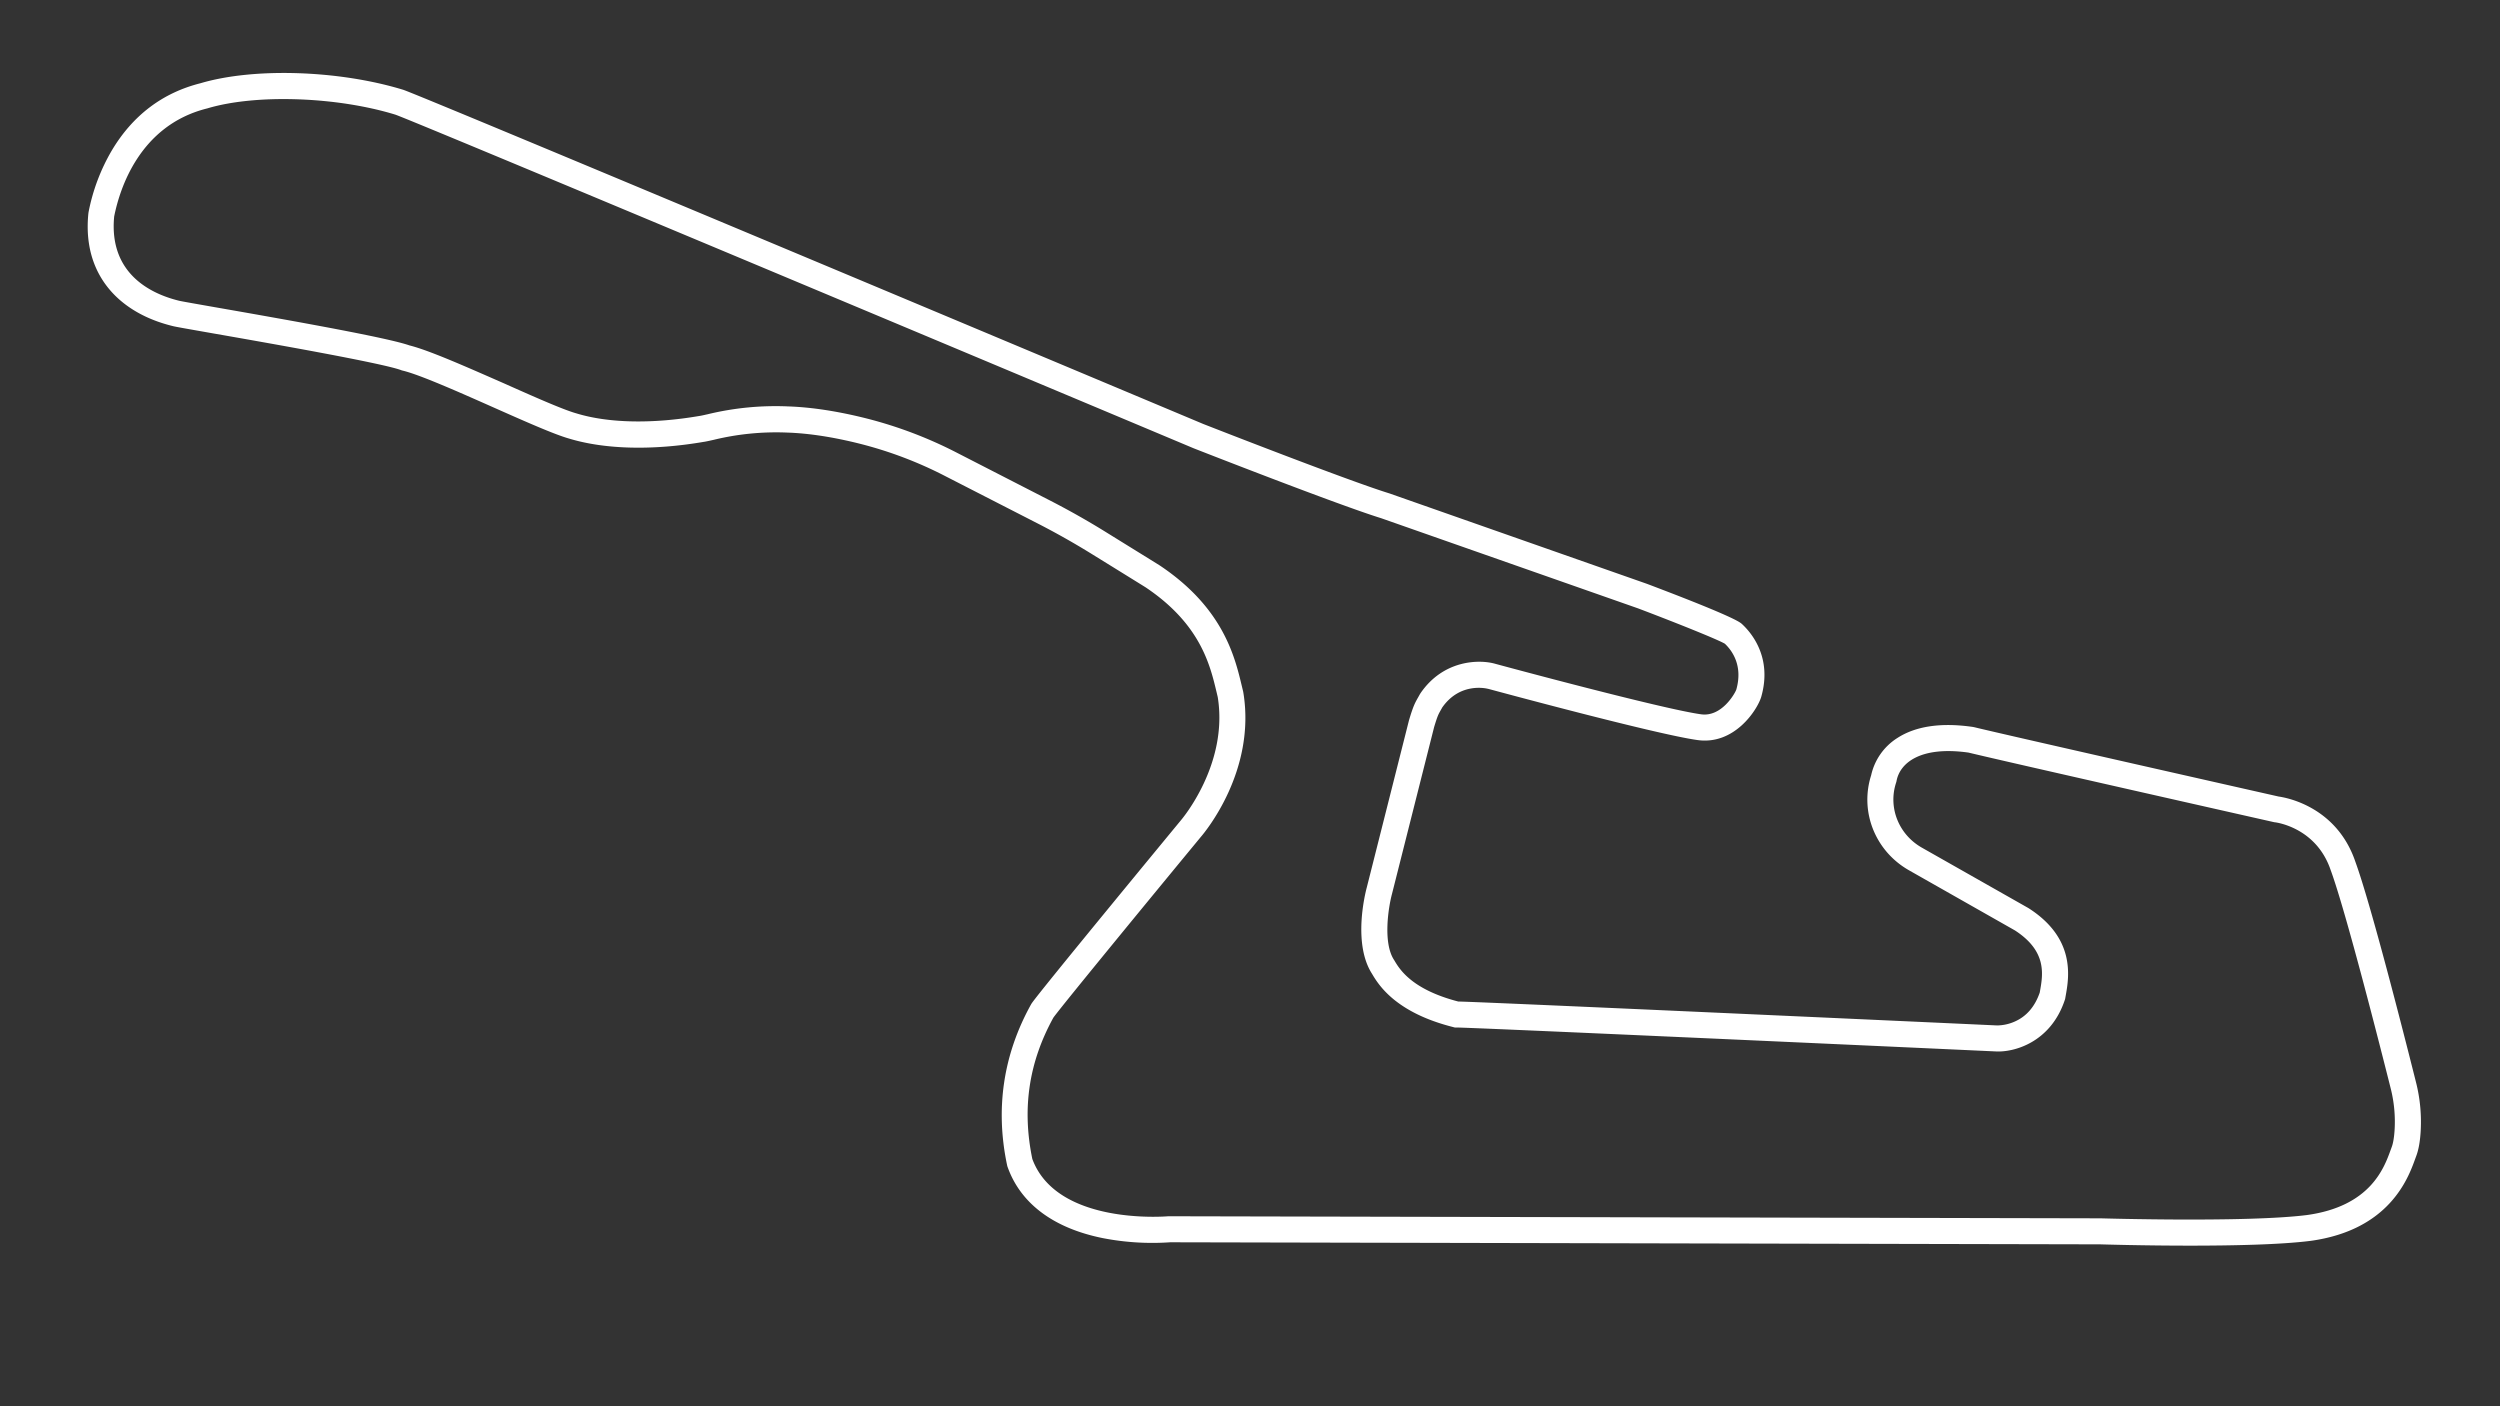 <svg id="Full_-_Config" data-name="Full - Config" xmlns="http://www.w3.org/2000/svg" viewBox="0 0 1920 1080"><rect x="0" y="0" width="1920" height="1080" fill="#333333" stroke="none"/><defs><style>.cls-1{fill:#fff;}</style></defs><title>active</title><path class="cls-1" d="M1855.4,830.81c-10.09-40.18-34.8-137-46.45-168.9-14.34-42.44-53.11-49.36-58.9-50.16-10.91-2.46-207.74-46.89-233.92-53.28l-.94-.18c-24.54-3.55-44.16-.63-58.33,8.69a45.46,45.46,0,0,0-19.81,28.41c-.16.49-.31,1-.45,1.48-8.07,27.67,4.08,57.09,29.55,71.54l81.31,46.15c24.73,16,21.56,33.79,19.23,46.76l-.18,1c-3.71,10.77-10.15,18.24-19.15,22.22a34.31,34.31,0,0,1-13.58,3c-16-.74-385.38-17.68-413.88-18.38-35.85-9.29-45.1-24.9-49.07-31.61l-.23-.36c-8.73-13.39-4.14-40.88-1.63-50.33l32.45-128.51c2.57-8.48,3.15-9.5,5-12.82.37-.65.77-1.36,1.22-2.18,13.83-19.78,34.39-14.52,35.18-14.31l.15,0c5.27,1.43,129.45,35.06,160.66,39.32,28.25,4,45.76-22.78,48.95-33l.07-.25c8.56-30.16-7.5-49.09-14.8-55.83-1.49-1.37-6-5.54-72.93-30.87l-.23-.08-197.44-69.33-.37-.12c-31.9-9.85-138.76-51.68-142.75-53.25C862,299.57,321.63,72.62,309.59,68.93,260.37,53.86,195,51.76,154,63.92c-29.19,7.35-52.11,24.73-68.14,51.65A149.42,149.42,0,0,0,68,163l-.13.91c-3.61,35.91,12.28,56.91,26.25,68.21,10.27,8.31,23,14.41,37.92,18.14l.7.18c1.9.5,9.11,1.77,30.91,5.6,42.16,7.39,129.9,22.78,144.46,28.24l.59.22.6.14c13.06,3.12,43.11,16.46,69.63,28.23,23.9,10.61,46.48,20.64,57.94,23.9,27.6,8.43,64.49,9.33,103.9,2.53l.12,0c2.06-.35,4.43-.89,7.17-1.5a203.45,203.45,0,0,1,56.49-5.58c16.62.54,35.48,3.44,56.07,8.63a306.37,306.37,0,0,1,64.94,24.6L796.89,402c14.22,7.29,28.32,15.25,41.9,23.66,13.17,8.14,35.88,22.19,41.05,25.42,41.93,28.1,49.42,59.36,54.38,80.05.35,1.46.68,2.86,1,4.2,8.37,51.75-27.77,94-28.12,94.45l-.19.23C896,643.27,799.72,759.93,792.38,770.51l-.28.42-.25.43c-21.39,38.57-27.58,80.15-18.39,123.57l.14.65.22.63c10,28.11,35.25,47,73,54.64a198.55,198.55,0,0,0,51.88,3.22l714.24,1.59c3.28.1,33.7,1,68.83,1,32.78,0,69.66-.76,92.45-3.64h.1c60.78-8.31,75.17-48.11,80.58-63.09.28-.77.53-1.47.77-2.1,1.72-4.58,2.81-10.4,3.33-17.81A124.17,124.17,0,0,0,1855.4,830.81ZM1839,868.57c-.47,6.71-1.41,10.34-2.11,12.2l-.85,2.33c-5.09,14.08-15.68,43.38-64.41,50.06-46.11,5.81-157.16,2.54-158.27,2.51h-.14l-715-1.59h-.49l-.48,0c-.85.08-85.43,7.43-104.43-44-8-38.68-2.73-74.21,16.2-108.58,7.58-10.46,83.9-103.23,113.18-138.71,2.9-3.35,42.67-50.67,32.64-111.16l-.16-.79c-.35-1.4-.7-2.88-1.07-4.42-5.35-22.3-14.29-59.63-62.84-92.1l-.26-.17c-4.92-3.08-28-17.33-41.26-25.55-14-8.69-28.6-16.91-43.3-24.45l-71.36-36.61a327.09,327.09,0,0,0-69.19-26.2c-22-5.53-42.26-8.63-60.25-9.22a221.92,221.92,0,0,0-61.58,6c-2.48.56-4.62,1.05-6.17,1.31l-.13,0c-36.43,6.28-70.07,5.57-94.75-2l-.21-.06c-10.05-2.84-33.09-13.06-55.37-23C358.73,282,329.51,269,314.49,265.28c-16.23-5.74-84.52-18-147.42-29-14.16-2.48-27.53-4.83-29.28-5.25l-.93-.23c-20.21-5.06-53.4-20.17-49.18-64.5,4.17-21,19.36-70,71.33-83l.44-.12c37-11.05,99-9,144.21,4.88,13.6,4.68,406.7,169.54,612.88,256.15l.22.09c4.51,1.77,110.81,43.42,144.08,53.72L1258,467.22c28.9,10.94,61.32,23.93,66.72,27.18,5.68,5.41,13.9,16.87,8.79,35.12-1,3-11.3,21.29-27.09,19.06-29.75-4.06-155-37.94-158.12-38.8-12.18-3.46-39.72-3.16-57.37,22.64l-.52.84c-.5.92-.94,1.69-1.33,2.38-2.55,4.49-3.71,6.72-6.86,17.13l-.07.22-32.51,128.76c-1.23,4.63-10.79,43,4.09,66.16,4.91,8.28,17.87,29.7,62.4,40.91l1.2.31h1.24c10.9,0,275.77,12,414.21,18.37,13.55.77,42-6.54,53-39.54l.23-.7.43-2.42c2.55-14.26,7.87-44-28.33-67.25l-.23-.15L1476,651c-17.37-9.86-25.68-29.82-20.22-48.56.15-.49.3-1,.46-1.49l.19-.59.12-.61c2.65-13.94,18.58-26.94,55.3-21.75,28.76,7,225.81,51.44,234.23,53.34l.5.12.57.06c1.3.16,31.88,4.19,42.86,36.87l.09.25c11.63,31.79,38.06,135.88,45.89,167A104.29,104.29,0,0,1,1839,868.57Z"></path></svg>